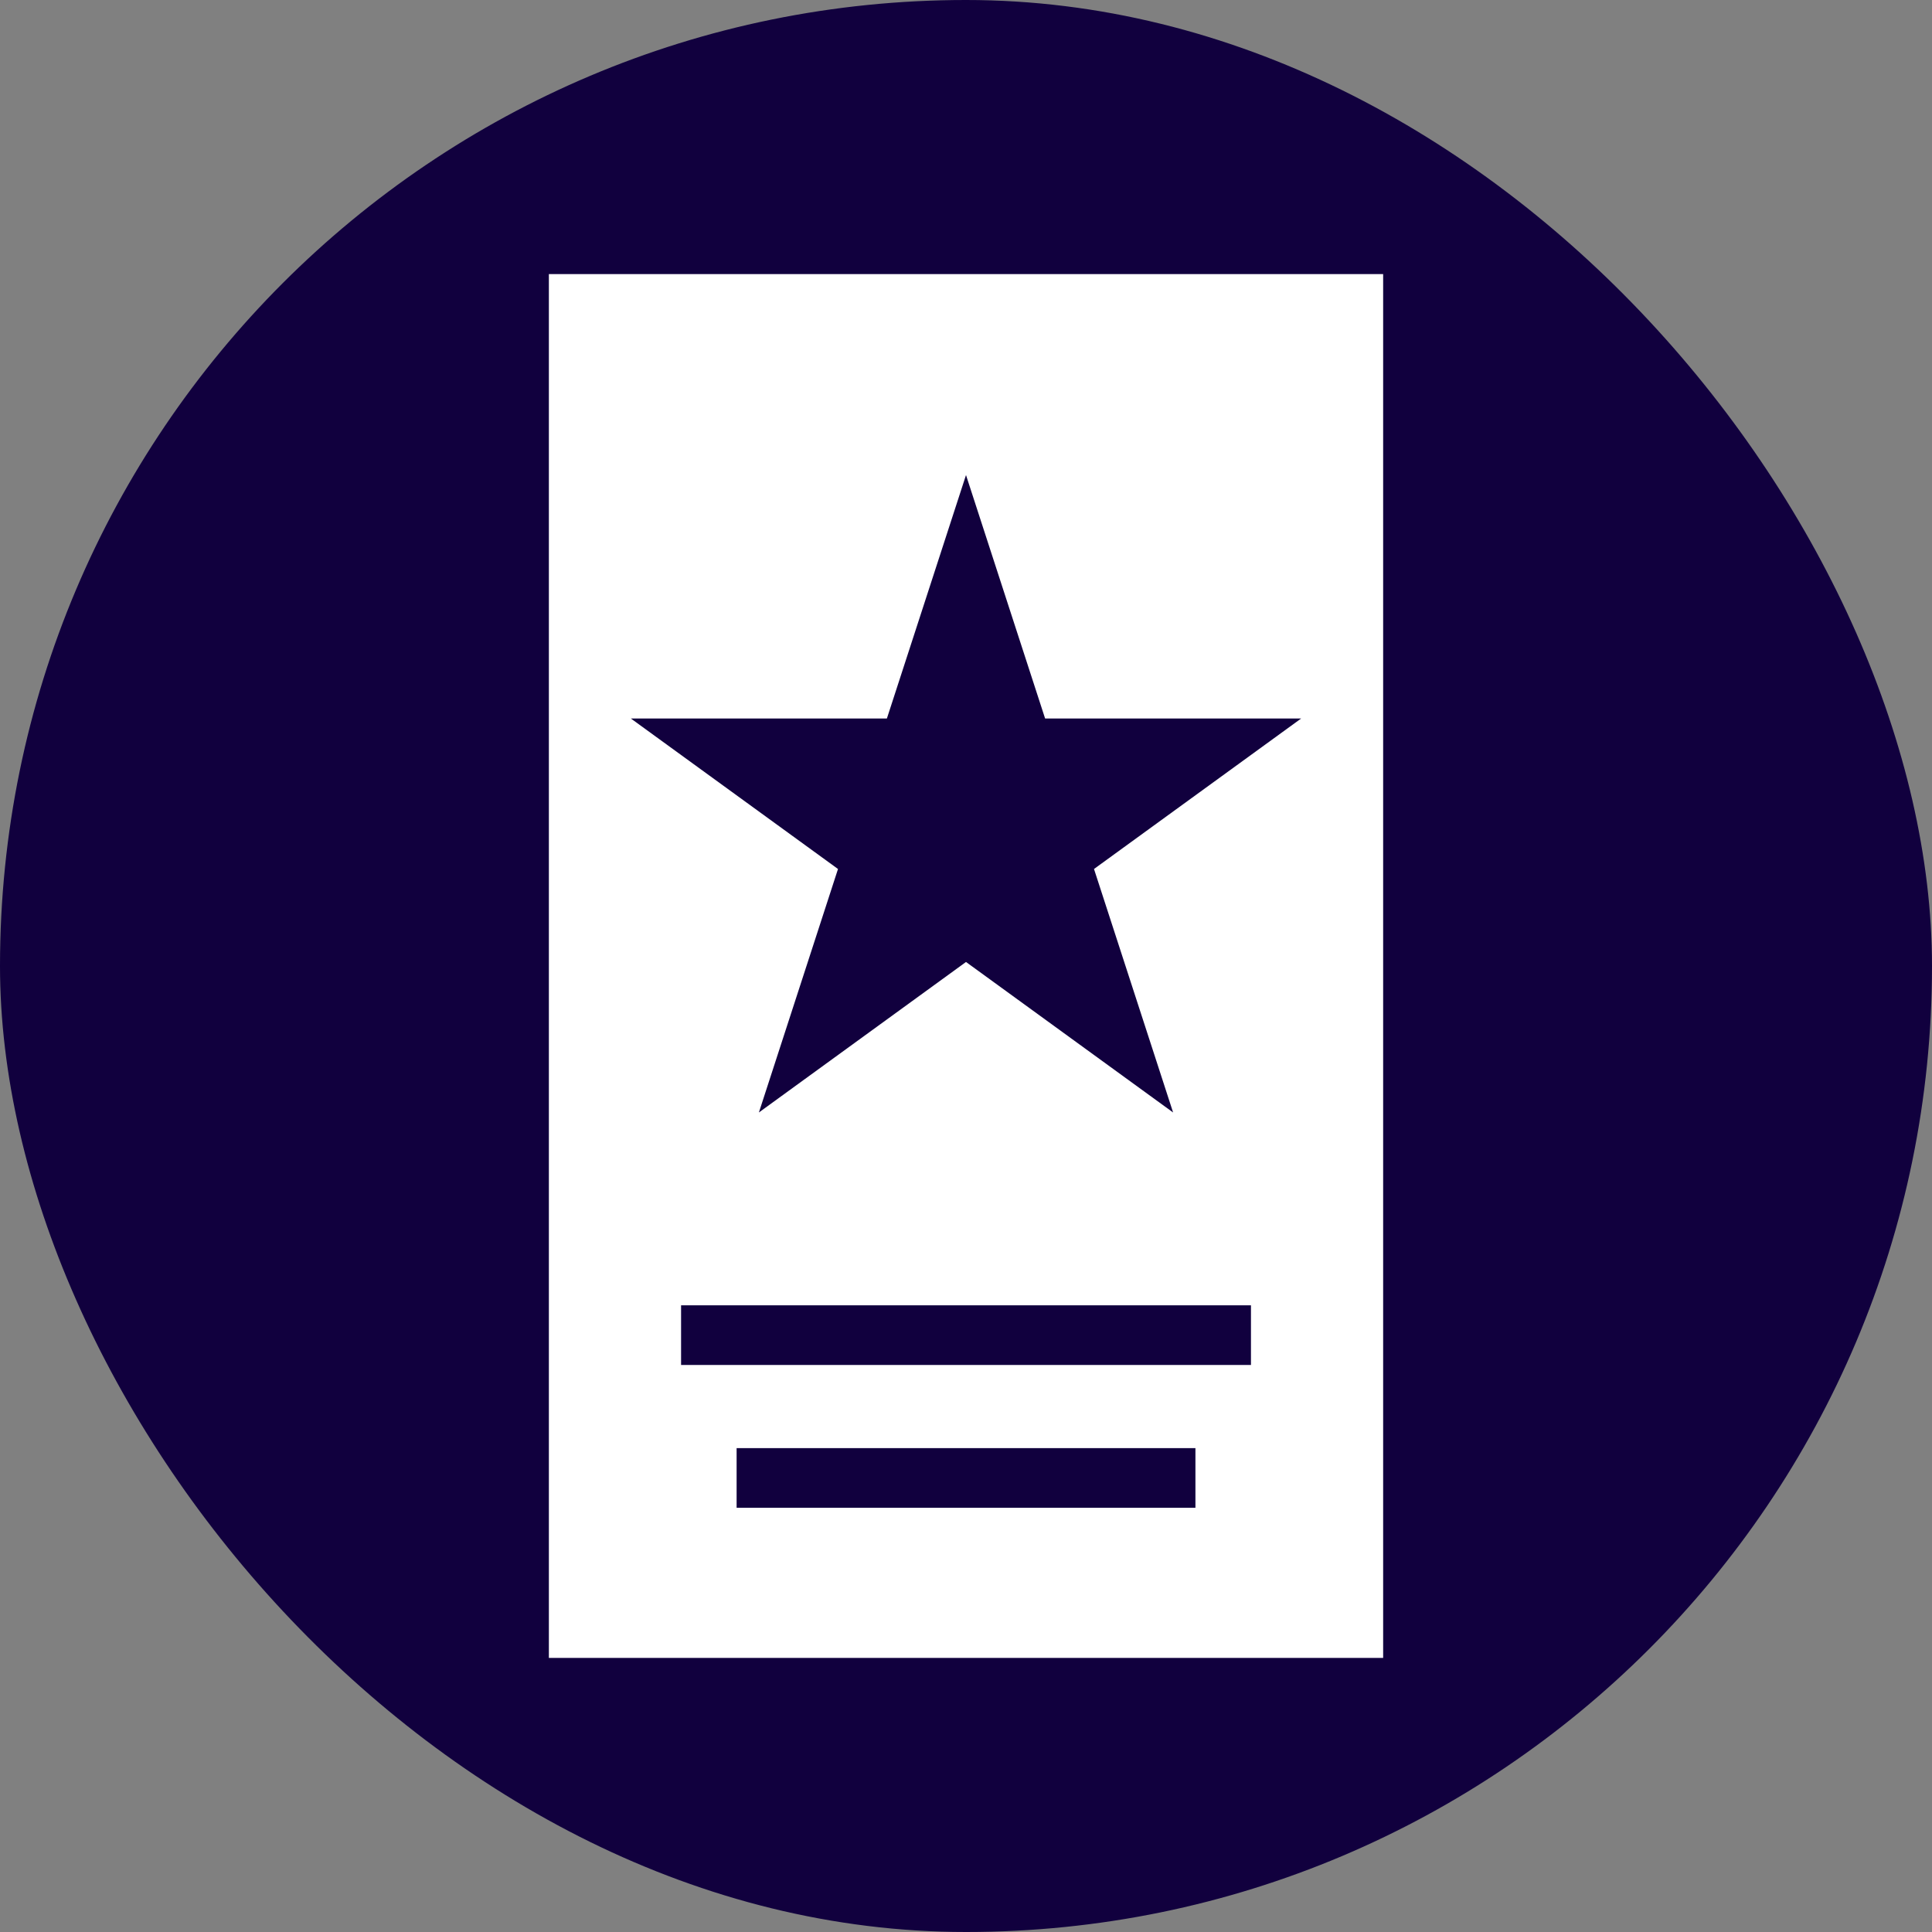 <!DOCTYPE svg PUBLIC "-//W3C//DTD SVG 1.1//EN" "http://www.w3.org/Graphics/SVG/1.1/DTD/svg11.dtd">

<!-- Uploaded to: SVG Repo, www.svgrepo.com, Transformed by: SVG Repo Mixer Tools -->
<svg fill="#ffffff" version="1.1" id="Capa_1" xmlns="http://www.w3.org/2000/svg" xmlns:xlink="http://www.w3.org/1999/xlink" width="175px" height="175px" viewBox="-72.3 -72.3 506.12 506.12" xml:space="preserve" stroke="#ffffff">

<rect x="-72.3" y="-72.3" width="506.12" height="506.12" fill="#808080" stroke="none"/>

<g id="SVGRepo_bgCarrier" stroke-width="0" transform="translate(0,0), scale(1)">

<rect x="-72.3" y="-72.3" width="506.12" height="506.12" rx="253.06" fill="#11003e" strokewidth="0"/>

</g>

<g id="SVGRepo_tracerCarrier" stroke-linecap="round" stroke-linejoin="round"/>

<g id="SVGRepo_iconCarrier"> <g> <g> <path d="M289.539,0H71.986v361.525h217.553V0z M241.362,323.194H120.167v-16.629h121.196V323.194z M255.909,285.783h-150.29 v-16.63h150.29V285.783z M214.88,155.539l21.087,64.901l-55.204-40.116l-55.208,40.116l21.087-64.901l-55.208-40.109h68.238 l21.09-64.898l21.087,64.898h68.241L214.88,155.539z"/> </g> </g> </g>

</svg>